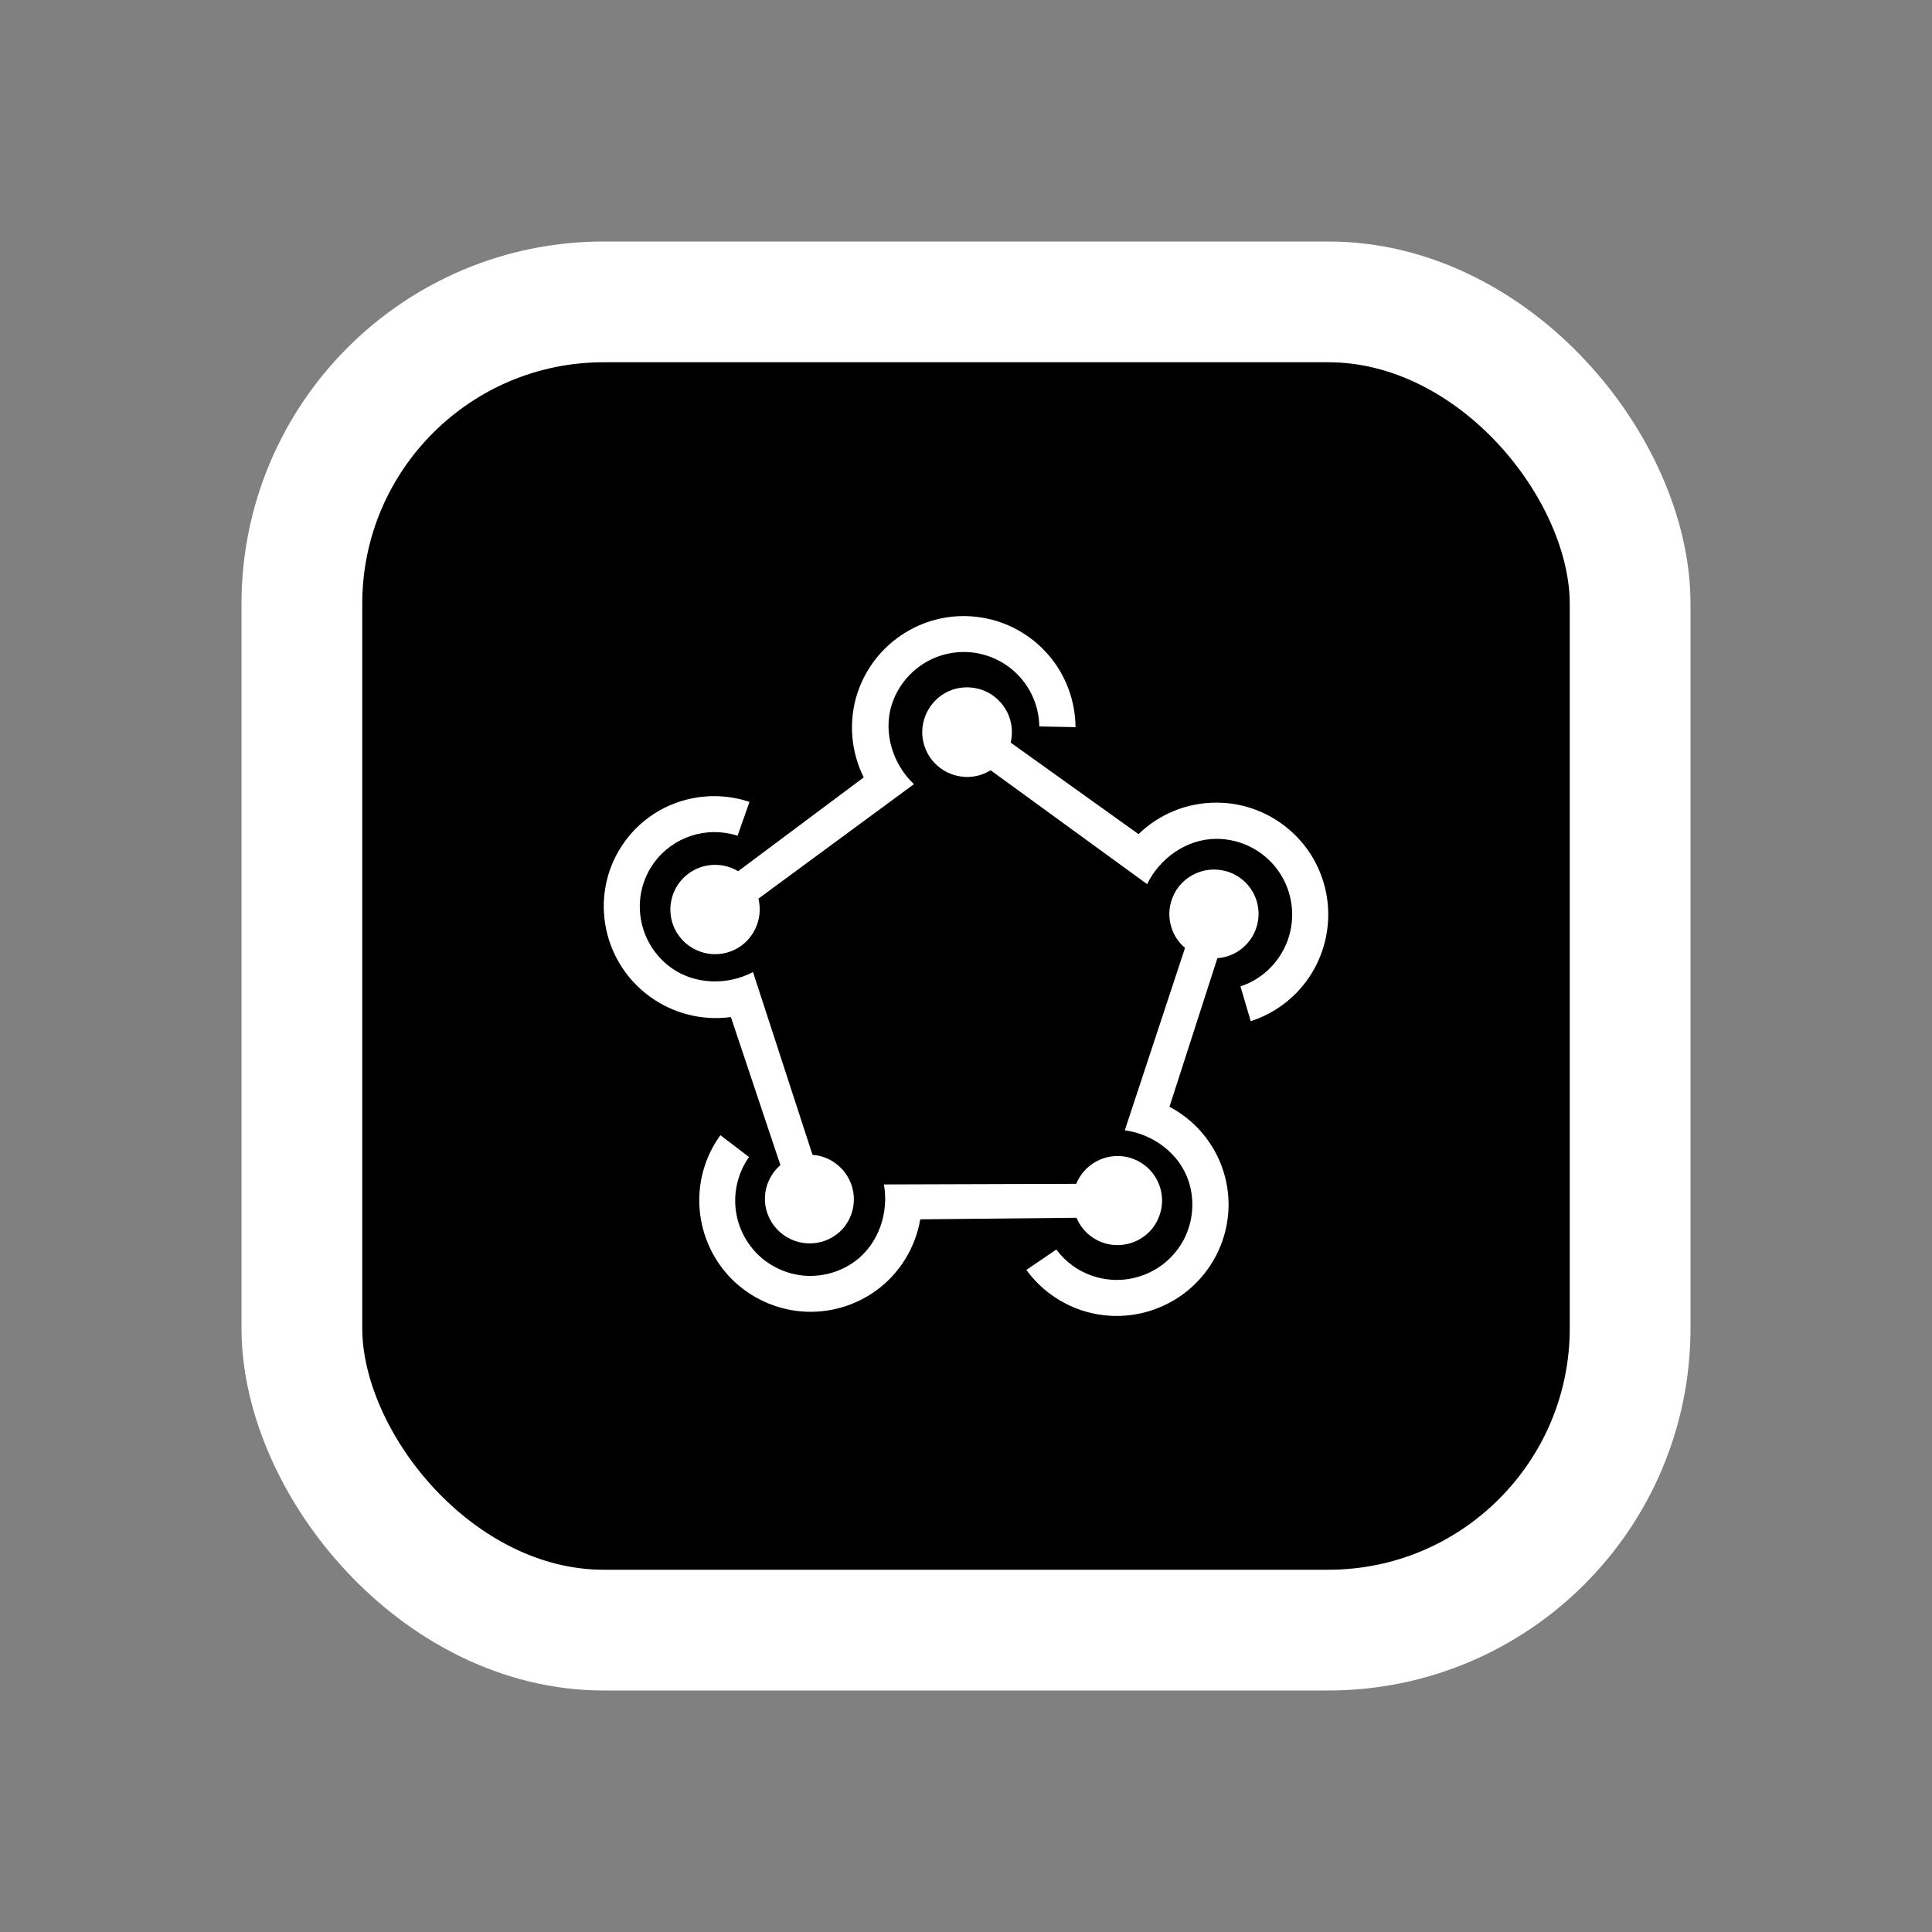 <svg width="16" height="16" viewBox="0 0 16 16" fill="none" xmlns="http://www.w3.org/2000/svg">
<rect x="0" y="0" width="16" height="16" fill="#808080" stroke="none"/>
<rect x="2.5" y="2.5" width="11" height="11" rx="2.5" fill="black"/>
<rect x="2.5" y="2.5" width="11" height="11" rx="2.5" stroke="white"/>
<path d="M10.074 6.647C9.823 6.647 9.595 6.746 9.429 6.908L8.37 6.15C8.39 6.066 8.38 5.978 8.343 5.901C8.305 5.824 8.242 5.762 8.164 5.726C8.086 5.69 7.997 5.683 7.914 5.704C7.831 5.726 7.758 5.776 7.708 5.846C7.658 5.916 7.633 6.001 7.638 6.087C7.644 6.172 7.679 6.254 7.737 6.316C7.796 6.379 7.875 6.42 7.96 6.431C8.045 6.443 8.131 6.424 8.204 6.379L9.5 7.322C9.602 7.111 9.824 6.947 10.074 6.947C10.223 6.947 10.367 7 10.48 7.096C10.594 7.193 10.669 7.326 10.693 7.473C10.717 7.62 10.688 7.771 10.611 7.898C10.534 8.026 10.414 8.122 10.273 8.169L10.358 8.457C10.568 8.389 10.747 8.249 10.863 8.06C10.978 7.872 11.023 7.649 10.989 7.431C10.955 7.212 10.844 7.013 10.676 6.87C10.508 6.726 10.295 6.647 10.074 6.647Z" fill="white"/>
<path d="M7.099 5.745C7.026 5.974 7.046 6.223 7.153 6.438L6.113 7.215C6.04 7.171 5.953 7.154 5.868 7.166C5.784 7.178 5.706 7.22 5.648 7.283C5.59 7.347 5.557 7.428 5.552 7.514C5.548 7.599 5.573 7.684 5.624 7.752C5.675 7.821 5.749 7.87 5.832 7.891C5.915 7.912 6.003 7.903 6.08 7.867C6.158 7.83 6.22 7.767 6.256 7.69C6.293 7.612 6.301 7.525 6.281 7.442L7.569 6.494C7.399 6.335 7.31 6.073 7.385 5.836C7.43 5.695 7.524 5.574 7.65 5.495C7.776 5.416 7.925 5.385 8.072 5.406C8.219 5.428 8.354 5.501 8.452 5.613C8.55 5.725 8.605 5.868 8.607 6.016L8.907 6.022C8.905 5.802 8.826 5.589 8.682 5.423C8.538 5.256 8.339 5.146 8.121 5.113C7.903 5.079 7.681 5.125 7.494 5.241C7.306 5.357 7.167 5.536 7.099 5.745Z" fill="white"/>
<path d="M5.381 8.253C5.575 8.394 5.815 8.455 6.053 8.423L6.463 9.649C6.442 9.668 6.422 9.688 6.405 9.712C6.347 9.791 6.324 9.89 6.339 9.986C6.355 10.082 6.408 10.169 6.487 10.226C6.652 10.346 6.882 10.311 7.002 10.148C7.059 10.069 7.082 9.97 7.067 9.874C7.051 9.777 6.998 9.691 6.919 9.634C6.864 9.593 6.798 9.569 6.729 9.564L6.236 8.05C6.032 8.159 5.757 8.159 5.556 8.013C5.278 7.81 5.215 7.421 5.417 7.144C5.494 7.039 5.602 6.961 5.726 6.921C5.85 6.881 5.984 6.881 6.108 6.921L6.207 6.641C5.837 6.517 5.416 6.638 5.175 6.968C4.877 7.377 4.969 7.952 5.381 8.253Z" fill="white"/>
<path d="M10.13 9.694C10.056 9.467 9.897 9.277 9.685 9.166L10.082 7.935C10.137 7.931 10.191 7.915 10.239 7.887C10.287 7.859 10.328 7.82 10.36 7.774C10.391 7.728 10.411 7.675 10.419 7.62C10.427 7.565 10.422 7.508 10.405 7.455C10.375 7.362 10.309 7.285 10.222 7.241C10.134 7.197 10.033 7.189 9.94 7.219C9.894 7.234 9.851 7.258 9.814 7.289C9.777 7.32 9.747 7.358 9.725 7.401C9.703 7.444 9.689 7.491 9.685 7.54C9.681 7.588 9.687 7.637 9.702 7.683C9.723 7.75 9.763 7.807 9.814 7.85L9.315 9.361C9.546 9.391 9.769 9.551 9.845 9.786C9.895 9.944 9.881 10.114 9.806 10.261C9.73 10.408 9.599 10.519 9.442 10.569C9.317 10.61 9.184 10.61 9.059 10.57C8.934 10.531 8.826 10.453 8.748 10.348L8.5 10.517C8.615 10.675 8.776 10.792 8.962 10.853C9.148 10.913 9.348 10.913 9.533 10.853C10.019 10.696 10.286 10.177 10.13 9.694Z" fill="white"/>
<path d="M7.257 10.687C7.45 10.546 7.581 10.334 7.621 10.098L8.915 10.085C8.948 10.164 9.007 10.229 9.083 10.269C9.158 10.309 9.245 10.321 9.329 10.304C9.413 10.287 9.488 10.241 9.542 10.175C9.595 10.108 9.624 10.025 9.624 9.94C9.623 9.855 9.593 9.772 9.538 9.706C9.484 9.641 9.408 9.596 9.324 9.58C9.24 9.564 9.153 9.578 9.078 9.619C9.003 9.66 8.945 9.725 8.913 9.804L7.32 9.809C7.362 10.037 7.28 10.299 7.08 10.446C6.961 10.533 6.814 10.575 6.666 10.565C6.519 10.554 6.38 10.491 6.274 10.387C6.169 10.283 6.104 10.145 6.091 9.998C6.078 9.85 6.118 9.703 6.203 9.582L5.966 9.401C5.837 9.579 5.776 9.797 5.794 10.015C5.812 10.234 5.907 10.44 6.062 10.595C6.218 10.749 6.424 10.844 6.642 10.861C6.861 10.878 7.079 10.816 7.257 10.687Z" fill="white"/>
</svg>
